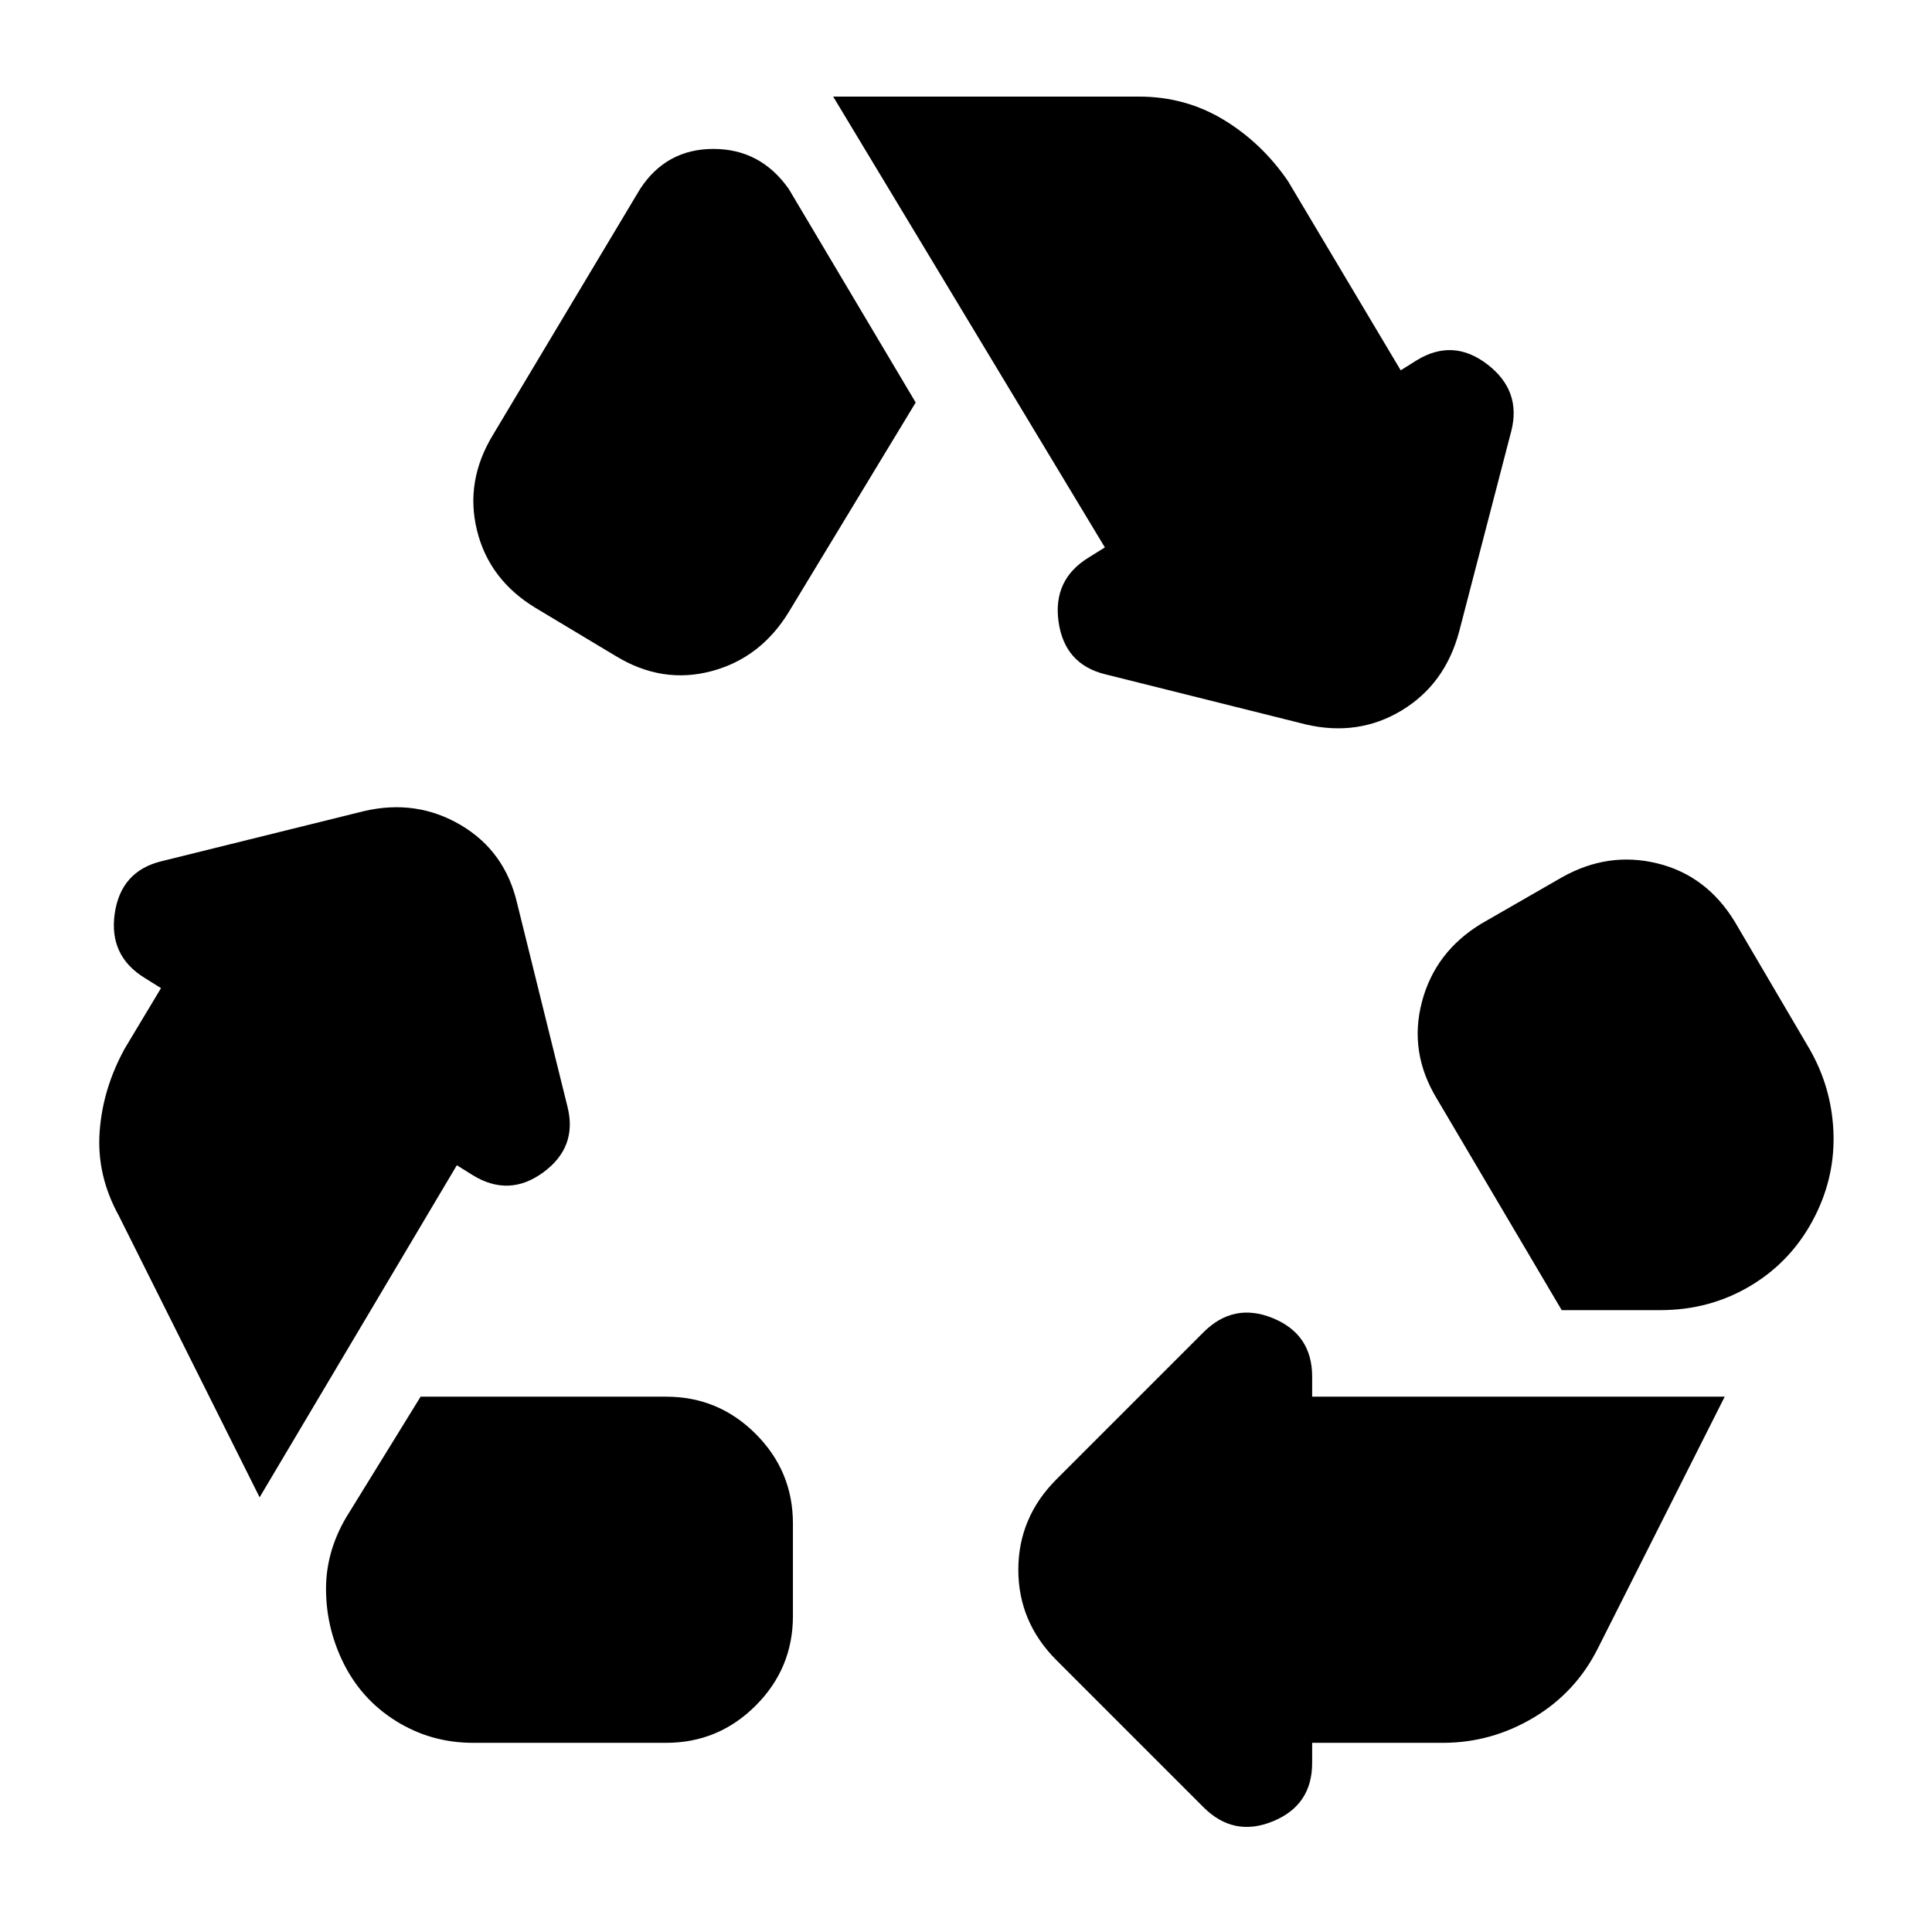 <svg xmlns="http://www.w3.org/2000/svg" height="24" viewBox="0 -960 960 960" width="24"><path d="m392-656 63-104-63-106q-14-20-37.5-20T318-866l-73 122q-14 23-8 47.5t29 38.5l40 24q23 14 47.5 7.5T392-656Zm384 347-62-105q-14-23-7.5-48t29.5-39l40-23q23-13 47.5-7t38.5 29l37 63q11 19 12 41t-9 42q-11 22-31.5 34.5T825-309h-49ZM598-62l-73-73q-19-19-19-45t19-45l73-73q15-15 34.5-7t19.5 29v10h205l-63 125q-11 22-32 34.5T717-94h-65v10q0 21-19.5 29T598-62ZM235-94q-21 0-38.5-11T170-135q-8-17-8-35.5t10-35.5l37-60h122q26 0 44.5 18.5T394-203v46q0 26-18.5 44.5T331-94h-96ZM129-216 59-356q-11-20-9.5-41.5T62-439l18-30-8-5q-18-11-15-32t23-26l101-25q26-6 48 7t28 39l25 101q5 20-12 32.5t-35 1.5l-8-5-98 165Zm520-384-100-25q-20-5-23-26t15-32l8-5-135-224h152q23 0 42 11.5t32 30.5l56 94 8-5q18-11 35 2t12 33l-26 100q-7 26-28.5 39t-47.5 7Z"/></svg>